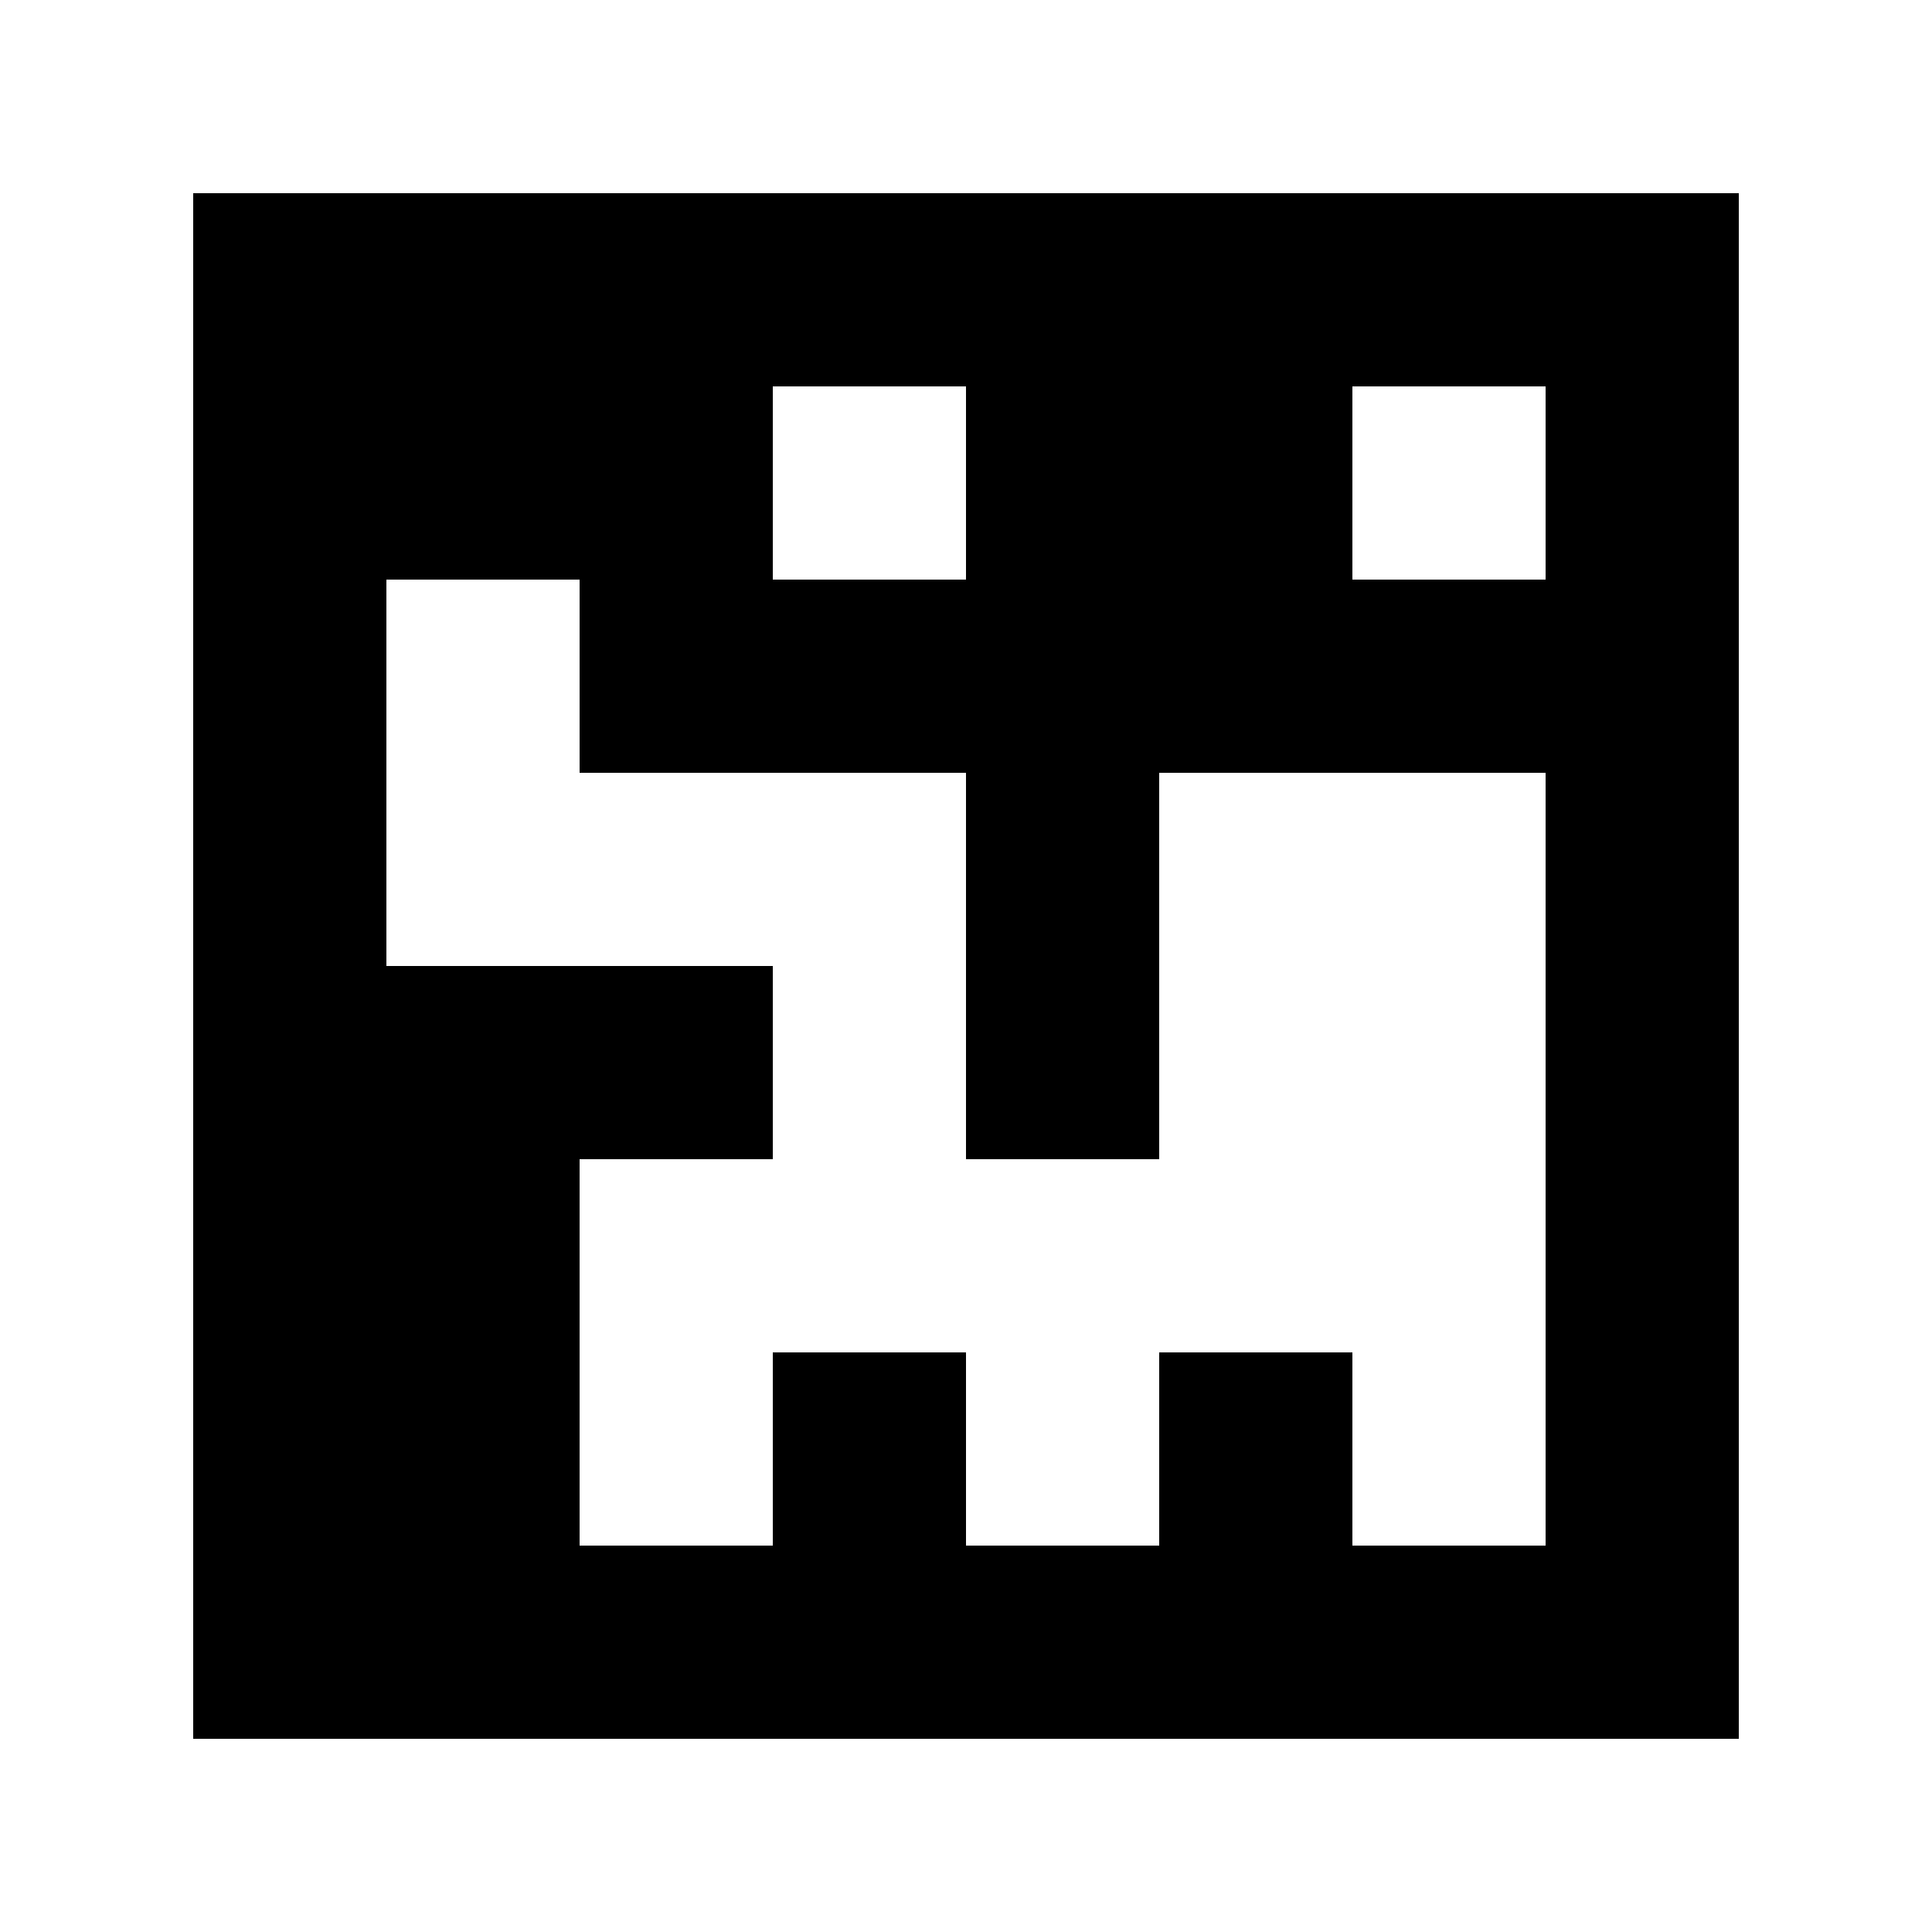 <?xml version="1.0" standalone="yes"?>
<svg xmlns="http://www.w3.org/2000/svg" width="100" height="100">
<path style="fill:#ffffff; stroke:none;" d="M0 0L0 100L100 100L100 0L0 0z"/>
<path style="fill:#000000; stroke:none;" d="M10 10L10 90L90 90L90 10L10 10z"/>
<path style="fill:#ffffff; stroke:none;" d="M40 20L40 30L50 30L50 20L40 20M70 20L70 30L80 30L80 20L70 20M20 30L20 50L40 50L40 60L30 60L30 80L40 80L40 70L50 70L50 80L60 80L60 70L70 70L70 80L80 80L80 40L60 40L60 60L50 60L50 40L30 40L30 30L20 30z"/>
</svg>
